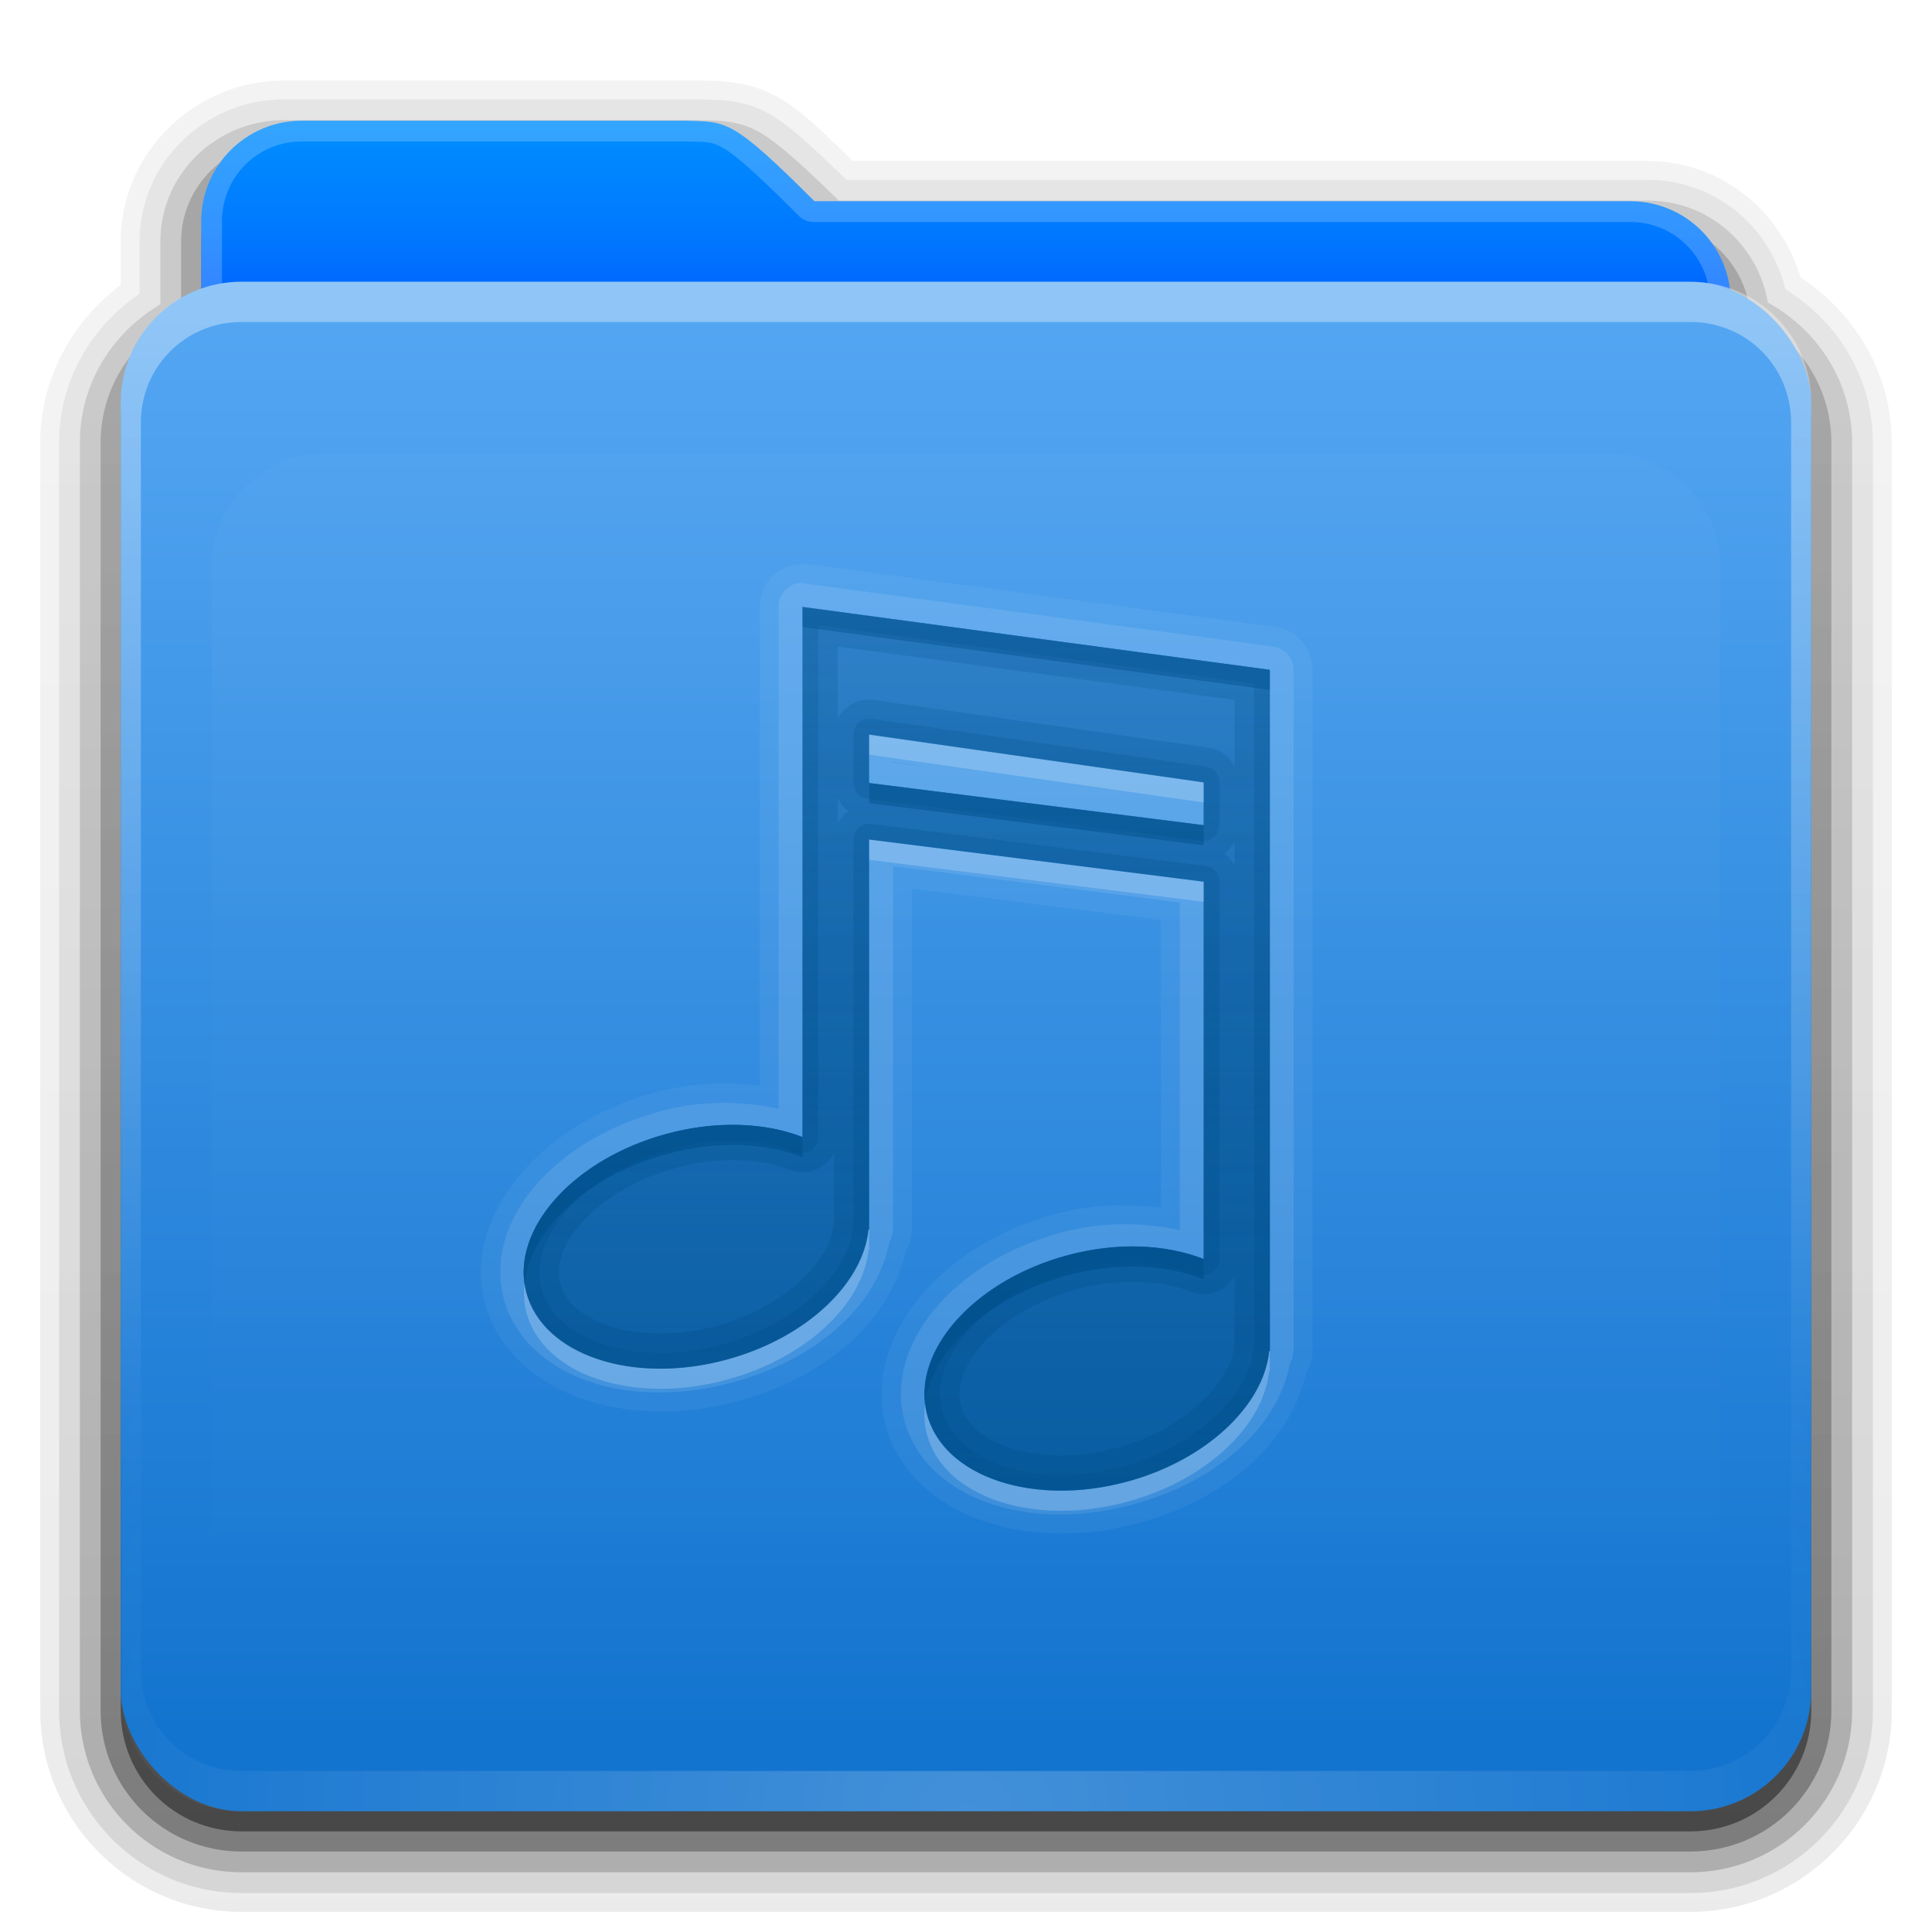 <?xml version="1.0" encoding="UTF-8" standalone="no"?>
<!-- Created with Inkscape (http://www.inkscape.org/) -->

<svg
   xmlns:dc="http://purl.org/dc/elements/1.1/"
   xmlns:cc="http://creativecommons.org/ns#"
   xmlns:rdf="http://www.w3.org/1999/02/22-rdf-syntax-ns#"
   xmlns:svg="http://www.w3.org/2000/svg"
   xmlns="http://www.w3.org/2000/svg"
   xmlns:xlink="http://www.w3.org/1999/xlink"
   xmlns:inkscape="http://www.inkscape.org/namespaces/inkscape"
   version="1.0"
   width="96"
   height="96"
   id="svg2408">
  <defs
     id="defs2410">
    <linearGradient
       id="linearGradient4008">
      <stop
         id="stop4010"
         style="stop-color:#008eff;stop-opacity:1"
         offset="0" />
      <stop
         id="stop4012"
         style="stop-color:#0078ff;stop-opacity:1"
         offset="0.717" />
      <stop
         id="stop4014"
         style="stop-color:#006aff;stop-opacity:1"
         offset="1" />
    </linearGradient>
    <linearGradient
       id="linearGradient3874">
      <stop
         id="stop3876"
         style="stop-color:#ffffff;stop-opacity:1"
         offset="0" />
      <stop
         id="stop3878"
         style="stop-color:#ffffff;stop-opacity:0"
         offset="1" />
    </linearGradient>
    <linearGradient
       x1="11.794"
       y1="3.213"
       x2="11.794"
       y2="20.137"
       id="linearGradient3317"
       gradientUnits="userSpaceOnUse"
       gradientTransform="scale(1.06,0.944)">
      <stop
         id="stop3319"
         style="stop-color:#c6953a;stop-opacity:1"
         offset="0" />
      <stop
         id="stop3321"
         style="stop-color:#ab7a1f;stop-opacity:1"
         offset="1" />
    </linearGradient>
    <linearGradient
       x1="48.036"
       y1="25.911"
       x2="48.036"
       y2="85.821"
       id="linearGradient3361"
       xlink:href="#linearGradient3317"
       gradientUnits="userSpaceOnUse" />
    <linearGradient
       id="linearGradient3187">
      <stop
         id="stop3189"
         style="stop-color:#1374cf;stop-opacity:1"
         offset="0" />
      <stop
         id="stop3191"
         style="stop-color:#55a7f3;stop-opacity:1"
         offset="1" />
    </linearGradient>
    <linearGradient
       x1="45.448"
       y1="80.472"
       x2="45.448"
       y2="7.017"
       id="ButtonShadow"
       gradientUnits="userSpaceOnUse"
       gradientTransform="matrix(1.006,0,0,0.994,0,12)">
      <stop
         id="stop3750"
         style="stop-color:#000000;stop-opacity:1"
         offset="0" />
      <stop
         id="stop3752"
         style="stop-color:#000000;stop-opacity:0.588"
         offset="1" />
    </linearGradient>
    <linearGradient
       x1="48"
       y1="78"
       x2="48"
       y2="5.988"
       id="linearGradient3706"
       xlink:href="#linearGradient3187"
       gradientUnits="userSpaceOnUse"
       gradientTransform="translate(0,8)" />
    <filter
       color-interpolation-filters="sRGB"
       id="filter3174">
      <feGaussianBlur
         id="feGaussianBlur3176"
         stdDeviation="1.71" />
    </filter>
    <linearGradient
       x1="45.448"
       y1="80.472"
       x2="45.448"
       y2="5.297"
       id="linearGradient3664"
       xlink:href="#ButtonShadow"
       gradientUnits="userSpaceOnUse"
       gradientTransform="matrix(1.006,0,0,0.994,0,12)" />
    <clipPath
       id="clipPath3860">
      <rect
         width="84"
         height="72"
         rx="6"
         ry="6"
         x="6"
         y="18"
         id="rect3862"
         style="fill:#ff00ff;fill-opacity:1;fill-rule:nonzero;stroke:none" />
    </clipPath>
    <filter
       x="-0.166"
       y="-0.197"
       width="1.331"
       height="1.394"
       color-interpolation-filters="sRGB"
       id="filter3870">
      <feGaussianBlur
         id="feGaussianBlur3872"
         stdDeviation="5.17" />
    </filter>
    <linearGradient
       id="linearGradient3699">
      <stop
         id="stop3701"
         style="stop-color:#00508c;stop-opacity:0.784"
         offset="0" />
      <stop
         id="stop3703"
         style="stop-color:#00508c;stop-opacity:0.392"
         offset="1" />
    </linearGradient>
    <linearGradient
       x1="48.022"
       y1="22.933"
       x2="48.022"
       y2="81.481"
       id="linearGradient3123"
       xlink:href="#linearGradient3874"
       gradientUnits="userSpaceOnUse" />
    <linearGradient
       x1="34.86"
       y1="16.275"
       x2="34.86"
       y2="26.987"
       id="linearGradient3105"
       xlink:href="#linearGradient4008"
       gradientUnits="userSpaceOnUse"
       gradientTransform="matrix(0.72,0,0,0.72,1.92,-5.52)" />
    <linearGradient
       x1="43"
       y1="91"
       x2="43"
       y2="7"
       id="linearGradient3952"
       xlink:href="#ButtonShadow"
       gradientUnits="userSpaceOnUse" />
    <linearGradient
       x1="45"
       y1="92"
       x2="45"
       y2="7"
       id="linearGradient3961"
       xlink:href="#ButtonShadow"
       gradientUnits="userSpaceOnUse" />
    <linearGradient
       x1="45"
       y1="92"
       x2="45"
       y2="7"
       id="linearGradient3969"
       xlink:href="#ButtonShadow"
       gradientUnits="userSpaceOnUse" />
    <linearGradient
       x1="45"
       y1="92"
       x2="45"
       y2="7"
       id="linearGradient3977"
       xlink:href="#ButtonShadow"
       gradientUnits="userSpaceOnUse" />
    <linearGradient
       x1="45"
       y1="92"
       x2="45"
       y2="7"
       id="linearGradient3986"
       xlink:href="#ButtonShadow"
       gradientUnits="userSpaceOnUse" />
    <linearGradient
       x1="41.019"
       y1="75.72"
       x2="41.019"
       y2="31.848"
       id="linearGradient3089"
       xlink:href="#linearGradient3699"
       gradientUnits="userSpaceOnUse"
       gradientTransform="translate(0,-2)" />
    <linearGradient
       x1="41.019"
       y1="75.72"
       x2="41.019"
       y2="31.848"
       id="linearGradient4297"
       xlink:href="#linearGradient3699"
       gradientUnits="userSpaceOnUse"
       gradientTransform="translate(0,-2)" />
    <linearGradient
       x1="41.019"
       y1="75.72"
       x2="41.019"
       y2="31.848"
       id="linearGradient4310"
       xlink:href="#linearGradient3699"
       gradientUnits="userSpaceOnUse"
       gradientTransform="translate(0,-2)" />
    <linearGradient
       x1="41.019"
       y1="75.72"
       x2="41.019"
       y2="31.848"
       id="linearGradient4323"
       xlink:href="#linearGradient3699"
       gradientUnits="userSpaceOnUse"
       gradientTransform="translate(0,-2)" />
    <radialGradient
       cx="48"
       cy="90.172"
       r="42"
       fx="48"
       fy="90.172"
       id="radialGradient2874"
       xlink:href="#linearGradient3737-5"
       gradientUnits="userSpaceOnUse"
       gradientTransform="matrix(1.157,0,0,0.996,-7.551,0.197)" />
    <linearGradient
       id="linearGradient3737-5">
      <stop
         id="stop3739-0"
         style="stop-color:#ffffff;stop-opacity:1"
         offset="0" />
      <stop
         id="stop3741-4"
         style="stop-color:#ffffff;stop-opacity:0"
         offset="1" />
    </linearGradient>
    <linearGradient
       id="linearGradient3737">
      <stop
         id="stop3739"
         style="stop-color:#ffffff;stop-opacity:1"
         offset="0" />
      <stop
         id="stop3741"
         style="stop-color:#ffffff;stop-opacity:0"
         offset="1" />
    </linearGradient>
    <linearGradient
       x1="36.357"
       y1="16"
       x2="36.357"
       y2="73.995"
       id="linearGradient3916"
       xlink:href="#linearGradient3737"
       gradientUnits="userSpaceOnUse" />
    <linearGradient
       x1="41.019"
       y1="75.72"
       x2="41.019"
       y2="31.848"
       id="linearGradient3300"
       xlink:href="#linearGradient3699"
       gradientUnits="userSpaceOnUse"
       gradientTransform="translate(0,-2)" />
  </defs>
  <g
     id="layer2"
     style="display:none">
    <path
       d="M 14.969,8.803 C 13.329,8.803 12,10.085 12,11.678 L 12,19 c -3.324,0 -7,2.676 -7,6 l 0,61 c 0,3.324 2.676,6 6,6 l 74,0 c 3.324,0 6,-2.676 6,-6 l 0,-61 c 0,-3.324 -3.747,-6 -7.071,-6 l 0,-0.135 c 0,-2.389 -1.978,-4.312 -4.438,-4.312 l -43.335,0 -1.469,-2.875 C 33.954,10.253 33.359,8.803 31.719,8.803 l -16.75,0 z"
       inkscape:connector-curvature="0"
       id="rect3745"
       style="opacity:0.9;fill:url(#linearGradient3664);fill-opacity:1;fill-rule:nonzero;stroke:none;filter:url(#filter3174)" />
  </g>
  <g
     id="layer4"
     style="display:inline">
    <path
       d="M 14.125,4 C 9.691,4 6,7.568 6,12 l 0,2.156 C 3.624,15.958 2,18.759 2,22 l 0,63 c 0,5.504 4.496,10 10,10 l 72,0 c 5.504,0 10,-4.496 10,-10 L 94,22 C 94,18.517 92.147,15.547 89.469,13.781 88.482,10.492 85.526,8 81.875,8 l -39.5,0 C 40.972,6.645 39.835,5.49 38.688,4.844 37.192,4.001 35.757,4.03 34.875,4 a 0.928,0.928 0 0 0 -0.031,0 c -0.001,-1.73e-5 -0.03,-1.73e-5 -0.031,0 L 34.781,4 14.125,4 z"
       id="path3984"
       style="opacity:0.08;fill:url(#linearGradient3986);fill-opacity:1;fill-rule:nonzero;stroke:none;display:inline" />
    <path
       d="M 14.125,4.938 C 10.184,4.938 6.938,8.081 6.938,12 l 0,2.594 c -2.383,1.622 -4,4.294 -4,7.406 l 0,63 c 0,5.001 4.061,9.062 9.062,9.062 l 72,0 c 5.001,0 9.062,-4.061 9.062,-9.062 l 0,-63 c 0,-3.261 -1.773,-6.04 -4.344,-7.625 C 87.958,11.279 85.241,8.938 81.875,8.938 l -39.812,0 C 40.465,7.396 39.29,6.26 38.219,5.656 36.946,4.939 35.771,4.969 34.844,4.938 a 1.044,1.044 0 0 0 -0.031,0 c -10e-7,0 -0.031,0 -0.031,0 l -20.656,0 z"
       id="path3975"
       style="opacity:0.1;fill:url(#linearGradient3977);fill-opacity:1;fill-rule:nonzero;stroke:none;display:inline" />
    <path
       d="M 14.125,5.969 C 10.736,5.969 7.969,8.657 7.969,12 l 0,3.125 c -2.375,1.394 -4,3.92 -4,6.875 l 0,63 c 0,4.438 3.593,8.031 8.031,8.031 l 72,0 c 4.438,0 8.031,-3.593 8.031,-8.031 l 0,-63 c 0,-3.032 -1.712,-5.604 -4.188,-6.969 -0.492,-2.86 -2.929,-5.062 -5.969,-5.062 l -40.188,0 C 39.853,8.194 38.679,7.103 37.719,6.562 36.681,5.978 35.778,6.001 34.812,5.969 a 1.044,1.044 0 0 0 -0.031,0 l -20.656,0 z"
       id="path3967"
       style="opacity:0.2;fill:url(#linearGradient3969);fill-opacity:1;fill-rule:nonzero;stroke:none;display:inline" />
    <path
       d="M 14.125,7 C 11.282,7 9,9.23 9,12 l 0,3.688 C 6.636,16.809 5,19.2 5,22 l 0,63 c 0,3.878 3.122,7 7,7 l 72,0 c 3.878,0 7,-3.122 7,-7 L 91,22 C 91,19.19 89.347,16.804 86.969,15.688 86.799,13.069 84.607,11 81.875,11 l -40.594,0 c -4.221,-4.112 -4.503,-3.933 -6.5,-4 L 14.125,7 z"
       inkscape:connector-curvature="0"
       id="path3908-1"
       style="opacity:0.3;fill:url(#linearGradient3961);fill-opacity:1;fill-rule:nonzero;stroke:none;display:inline" />
    <path
       d="m 15,7 c -2.77,0 -5,2.23 -5,5 l 0,3.344 C 7.666,16.165 6,18.379 6,21 l 0,64 c 0,3.324 2.676,6 6,6 l 72,0 c 3.324,0 6,-2.676 6,-6 L 90,21 C 90,18.358 88.3,16.149 85.938,15.344 85.611,12.893 83.542,11 81,11 L 40.469,11 C 36.356,6.888 36.102,7.067 34.156,7 L 15,7 z"
       inkscape:connector-curvature="0"
       id="path3941"
       style="opacity:0.45;fill:url(#linearGradient3952);fill-opacity:1;fill-rule:nonzero;stroke:none;display:inline" />
  </g>
  <g
     id="layer3"
     style="display:inline">
    <rect
       width="75"
       height="62.679"
       rx="6"
       ry="6"
       x="10.536"
       y="23.143"
       id="rect3352"
       style="fill:url(#linearGradient3361);fill-opacity:1;fill-rule:nonzero;stroke:none;display:inline" />
    <path
       d="m 15,6 c -2.77,0 -5,2.23 -5,5 l 0,59.812 c 0,2.393 1.919,4.312 4.312,4.312 l 67.375,0 C 84.081,75.125 86,73.206 86,70.812 L 86,15 c 0,-2.77 -2.23,-5 -5,-5 L 40.469,10 C 36.356,5.888 36.102,6.067 34.156,6 z"
       inkscape:connector-curvature="0"
       id="path3908"
       style="fill:url(#linearGradient3105);fill-opacity:1;fill-rule:nonzero;stroke:none;display:inline" />
    <path
       d="m 15,6 c -2.77,0 -5,2.23 -5,5 l 0,59.812 c 0,2.393 1.919,4.312 4.312,4.312 l 67.375,0 C 84.081,75.125 86,73.206 86,70.812 L 86,15 c 0,-2.77 -2.23,-5 -5,-5 L 40.469,10 C 36.356,5.888 36.102,6.067 34.156,6 L 15,6 z m 0,1.031 19.125,0 0.031,0 c 0.965,0.031 1.193,-0.017 1.812,0.344 0.63,0.367 1.707,1.332 3.75,3.375 a 1.044,1.044 0 0 0 0.75,0.281 l 40.531,0 c 2.21,0 3.969,1.759 3.969,3.969 l 0,55.812 c 0,1.835 -1.446,3.281 -3.281,3.281 l -67.375,0 c -1.835,0 -3.281,-1.446 -3.281,-3.281 l 0,-59.812 c 0,-2.21 1.759,-3.969 3.969,-3.969 z"
       inkscape:connector-curvature="0"
       id="path3108"
       style="opacity:0.2;fill:#ffffff;fill-opacity:1;fill-rule:nonzero;stroke:none;display:inline" />
  </g>
  <g
     id="layer1"
     style="display:inline">
    <rect
       width="84"
       height="76"
       rx="6"
       ry="6"
       x="6"
       y="14"
       id="rect2419"
       style="fill:url(#linearGradient3706);fill-opacity:1;fill-rule:nonzero;stroke:none" />
    <path
       d="m 12,14 c -3.324,0 -6,2.676 -6,6 l 0,2 0,60 0,2 c 0,0.335 0.041,0.651 0.094,0.969 0.049,0.296 0.097,0.597 0.188,0.875 0.01,0.03 0.021,0.064 0.031,0.094 0.099,0.288 0.235,0.547 0.375,0.812 0.145,0.274 0.316,0.536 0.5,0.781 0.184,0.246 0.374,0.473 0.594,0.688 0.44,0.428 0.943,0.815 1.5,1.094 0.279,0.14 0.573,0.247 0.875,0.344 -0.256,-0.1 -0.487,-0.236 -0.719,-0.375 -0.007,-0.004 -0.024,0.004 -0.031,0 -0.032,-0.019 -0.062,-0.043 -0.094,-0.062 -0.12,-0.077 -0.231,-0.164 -0.344,-0.25 -0.106,-0.081 -0.213,-0.161 -0.312,-0.25 C 8.478,88.557 8.309,88.373 8.156,88.188 8.049,88.057 7.938,87.922 7.844,87.781 7.819,87.743 7.805,87.695 7.781,87.656 7.716,87.553 7.651,87.452 7.594,87.344 7.493,87.149 7.388,86.928 7.312,86.719 7.305,86.697 7.289,86.678 7.281,86.656 7.249,86.564 7.245,86.469 7.219,86.375 7.188,86.268 7.148,86.172 7.125,86.062 7.052,85.721 7,85.364 7,85 L 7,83 7,23 7,21 c 0,-2.782 2.218,-5 5,-5 l 2,0 68,0 2,0 c 2.782,0 5,2.218 5,5 l 0,2 0,60 0,2 c 0,0.364 -0.052,0.721 -0.125,1.062 -0.044,0.207 -0.088,0.398 -0.156,0.594 -0.008,0.022 -0.023,0.041 -0.031,0.062 -0.063,0.174 -0.138,0.367 -0.219,0.531 -0.042,0.083 -0.079,0.17 -0.125,0.25 -0.055,0.097 -0.127,0.188 -0.188,0.281 -0.094,0.141 -0.205,0.276 -0.312,0.406 -0.143,0.174 -0.303,0.347 -0.469,0.5 -0.011,0.01 -0.02,0.021 -0.031,0.031 -0.138,0.126 -0.285,0.234 -0.438,0.344 -0.103,0.073 -0.204,0.153 -0.312,0.219 -0.007,0.004 -0.024,-0.004 -0.031,0 -0.232,0.139 -0.463,0.275 -0.719,0.375 0.302,-0.097 0.596,-0.204 0.875,-0.344 0.557,-0.279 1.06,-0.666 1.5,-1.094 0.22,-0.214 0.409,-0.442 0.594,-0.688 0.184,-0.246 0.355,-0.508 0.5,-0.781 0.14,-0.265 0.276,-0.525 0.375,-0.812 0.01,-0.031 0.021,-0.063 0.031,-0.094 0.09,-0.278 0.139,-0.579 0.188,-0.875 C 89.959,84.651 90,84.335 90,84 l 0,-2 0,-60 0,-2 c 0,-3.324 -2.676,-6 -6,-6 z"
       inkscape:connector-curvature="0"
       id="rect3728"
       style="opacity:0.35;fill:url(#linearGradient3916);fill-opacity:1;fill-rule:nonzero;stroke:none;display:inline" />
    <path
       d="M 12,90 C 8.676,90 6,87.324 6,84 L 6,82 6,26 6,24 c 0,-0.335 0.041,-0.651 0.094,-0.969 0.049,-0.296 0.097,-0.597 0.188,-0.875 0.01,-0.03 0.021,-0.064 0.031,-0.094 0.099,-0.288 0.235,-0.547 0.375,-0.812 0.145,-0.274 0.316,-0.536 0.5,-0.781 0.184,-0.246 0.374,-0.473 0.594,-0.688 0.44,-0.428 0.943,-0.815 1.5,-1.094 0.279,-0.14 0.573,-0.247 0.875,-0.344 -0.256,0.1 -0.487,0.236 -0.719,0.375 -0.007,0.004 -0.024,-0.004 -0.031,0 -0.032,0.019 -0.062,0.043 -0.094,0.062 -0.12,0.077 -0.231,0.164 -0.344,0.25 -0.106,0.081 -0.213,0.161 -0.312,0.25 -0.178,0.161 -0.347,0.345 -0.5,0.531 -0.108,0.13 -0.218,0.265 -0.312,0.406 -0.025,0.038 -0.038,0.086 -0.062,0.125 -0.065,0.103 -0.13,0.205 -0.188,0.312 -0.101,0.195 -0.206,0.416 -0.281,0.625 C 7.305,21.303 7.289,21.322 7.281,21.344 7.249,21.436 7.245,21.531 7.219,21.625 7.188,21.732 7.148,21.828 7.125,21.938 7.052,22.279 7,22.636 7,23 l 0,2 0,56 0,2 c 0,2.782 2.218,5 5,5 l 2,0 68,0 2,0 c 2.782,0 5,-2.218 5,-5 l 0,-2 0,-56 0,-2 c 0,-0.364 -0.052,-0.721 -0.125,-1.062 -0.044,-0.207 -0.088,-0.398 -0.156,-0.594 -0.008,-0.022 -0.023,-0.041 -0.031,-0.062 -0.063,-0.174 -0.138,-0.367 -0.219,-0.531 -0.042,-0.083 -0.079,-0.17 -0.125,-0.25 -0.055,-0.097 -0.127,-0.188 -0.188,-0.281 -0.094,-0.141 -0.205,-0.276 -0.312,-0.406 -0.143,-0.174 -0.303,-0.347 -0.469,-0.5 -0.011,-0.01 -0.02,-0.021 -0.031,-0.031 -0.138,-0.126 -0.285,-0.234 -0.438,-0.344 -0.103,-0.073 -0.204,-0.153 -0.312,-0.219 -0.007,-0.004 -0.024,0.004 -0.031,0 -0.232,-0.139 -0.463,-0.275 -0.719,-0.375 0.302,0.097 0.596,0.204 0.875,0.344 0.557,0.279 1.06,0.666 1.5,1.094 0.22,0.214 0.409,0.442 0.594,0.688 0.184,0.246 0.355,0.508 0.5,0.781 0.14,0.265 0.276,0.525 0.375,0.812 0.01,0.031 0.021,0.063 0.031,0.094 0.09,0.278 0.139,0.579 0.188,0.875 C 89.959,23.349 90,23.665 90,24 l 0,2 0,56 0,2 c 0,3.324 -2.676,6 -6,6 l -72,0 z"
       inkscape:connector-curvature="0"
       id="path3615"
       style="opacity:0.2;fill:url(#radialGradient2874);fill-opacity:1;fill-rule:nonzero;stroke:none;display:inline" />
  </g>
  <g
     id="layer5"
     style="display:inline">
    <path
       d="m 15.969,22.531 c -2.846,0.004 -5.433,2.592 -5.438,5.438 l 0,48.062 c 0.004,2.846 2.592,5.433 5.438,5.438 l 64.062,0 c 2.846,-0.004 5.433,-2.592 5.438,-5.438 l 0,-48.062 c -0.004,-2.846 -2.592,-5.433 -5.438,-5.438 z"
       inkscape:connector-curvature="0"
       clip-path="url(#clipPath3860)"
       id="path3850"
       style="opacity:0.15;fill:url(#linearGradient3123);fill-opacity:1;fill-rule:nonzero;stroke:none;filter:url(#filter3870)" />
  </g>
  <g
     id="layer6">
    <path
       d="m 39.719,28.031 a 2.129,2.129 0 0 0 -1.969,2.125 l 0,23.781 c -1.654,-0.178 -3.395,-0.141 -5.188,0.344 -2.697,0.73 -4.972,2.111 -6.562,3.906 -1.591,1.795 -2.54,4.174 -1.906,6.562 0.633,2.386 2.633,4.015 4.906,4.781 2.273,0.767 4.953,0.825 7.656,0.094 C 40.885,68.481 44.182,65.756 45,62.188 a 2.129,2.129 0 0 0 0.312,-1.094 l 0,-16.938 12.375,1.562 0,14.281 c -1.66,-0.188 -3.414,-0.176 -5.219,0.312 -2.702,0.731 -4.973,2.103 -6.562,3.906 -1.589,1.803 -2.541,4.204 -1.906,6.594 0.633,2.386 2.633,4.015 4.906,4.781 2.273,0.767 4.953,0.825 7.656,0.094 4.238,-1.146 7.528,-3.897 8.344,-7.469 a 2.129,2.129 0 0 0 0.312,-1.094 l 0,-33.844 a 2.129,2.129 0 0 0 -1.844,-2.125 l -23.219,-3.125 a 2.129,2.129 0 0 0 -0.438,0 z m 0.156,2.125 23.219,3.125 0,33.844 -0.031,0 c -0.263,2.69 -3.101,5.428 -7.062,6.5 -4.663,1.261 -9.116,-0.248 -9.938,-3.344 -0.822,-3.095 2.306,-6.645 6.969,-7.906 2.495,-0.675 4.931,-0.537 6.781,0.188 l 0,-18.75 -16.625,-2.094 0,19.375 -0.031,0 c -0.263,2.69 -3.101,5.397 -7.062,6.469 -4.663,1.261 -9.116,-0.248 -9.938,-3.344 -0.822,-3.095 2.306,-6.614 6.969,-7.875 2.495,-0.675 4.9,-0.568 6.75,0.156 l 0,-26.344 z m 3.312,6.344 0,2.406 16.625,2.094 0,-2.125 -16.625,-2.375 z"
       inkscape:connector-curvature="0"
       id="path4352"
       style="opacity:0.05;fill:#ffffff;fill-opacity:1;stroke:none;display:inline" />
    <path
       d="m 39.688,28.969 a 1.179,1.179 0 0 0 -1,1.188 l 0,24.938 c -1.806,-0.377 -3.789,-0.439 -5.875,0.125 -2.534,0.686 -4.681,1.964 -6.125,3.594 -1.444,1.63 -2.191,3.705 -1.656,5.719 0.534,2.012 2.22,3.43 4.281,4.125 2.062,0.695 4.556,0.718 7.094,0.031 4.087,-1.106 7.182,-3.768 7.781,-6.969 a 1.179,1.179 0 0 0 0.156,-0.438 1.179,1.179 0 0 0 0,-0.062 1.179,1.179 0 0 0 0.031,-0.125 l 0,-18.062 14.25,1.812 0,16.281 c -1.81,-0.385 -3.812,-0.441 -5.906,0.125 -2.537,0.686 -4.682,1.987 -6.125,3.625 -1.443,1.638 -2.191,3.704 -1.656,5.719 0.534,2.012 2.22,3.43 4.281,4.125 2.062,0.695 4.556,0.718 7.094,0.031 4.093,-1.107 7.182,-3.797 7.781,-7 a 1.179,1.179 0 0 0 0.156,-0.438 1.179,1.179 0 0 0 0,-0.062 1.179,1.179 0 0 0 0.031,-0.125 l 0,-33.844 A 1.179,1.179 0 0 0 63.25,32.125 L 40.031,29 a 1.179,1.179 0 0 0 -0.219,-0.031 1.179,1.179 0 0 0 -0.125,0 z m 0.188,1.188 23.219,3.125 0,33.844 -0.031,0 c -0.263,2.69 -3.101,5.428 -7.062,6.5 -4.663,1.261 -9.116,-0.248 -9.938,-3.344 -0.822,-3.095 2.306,-6.645 6.969,-7.906 2.495,-0.675 4.931,-0.537 6.781,0.188 l 0,-18.75 -16.625,-2.094 0,19.375 -0.031,0 c -0.263,2.69 -3.101,5.397 -7.062,6.469 -4.663,1.261 -9.116,-0.248 -9.938,-3.344 -0.822,-3.095 2.306,-6.614 6.969,-7.875 2.495,-0.675 4.9,-0.568 6.75,0.156 l 0,-26.344 z m 3.312,6.344 0,2.406 16.625,2.094 0,-2.125 -16.625,-2.375 z m 1.188,1.344 1.875,0.281 -1.875,-0.25 0,-0.031 z"
       inkscape:connector-curvature="0"
       id="path4341"
       style="opacity:0.1;fill:#ffffff;fill-opacity:1;stroke:none;display:inline" />
    <path
       d="m 39.881,30.164 -2e-6,26.346 c -1.85,-0.725 -4.268,-0.848 -6.763,-0.173 -4.663,1.261 -7.79,4.803 -6.968,7.898 0.822,3.095 5.269,4.588 9.932,3.326 3.962,-1.072 6.8,-3.789 7.063,-6.479 l 0.032,0 0,-19.375 16.632,2.097 0,18.76 c -1.85,-0.725 -4.268,-0.848 -6.763,-0.173 -4.663,1.261 -7.79,4.803 -6.968,7.898 0.822,3.095 5.269,4.588 9.932,3.326 3.962,-1.072 6.8,-3.789 7.063,-6.479 l 0.032,0 0,-33.85 -23.221,-3.121 z m 3.295,6.34 16.632,2.38 0,2.128 -16.632,-2.097 0,-2.412 z"
       inkscape:connector-curvature="0"
       id="path3261"
       style="opacity:0.9;fill:url(#linearGradient3089);fill-opacity:1;stroke:none;display:inline" />
    <path
       d="m 39.875,30.156 0,26.344 c -1.85,-0.725 -4.255,-0.831 -6.75,-0.156 -4.663,1.261 -7.79,4.78 -6.969,7.875 0.822,3.095 5.274,4.605 9.938,3.344 3.962,-1.072 6.8,-3.778 7.062,-6.469 l 0.031,0 0,-19.375 16.625,2.094 0,18.75 c -1.85,-0.725 -4.286,-0.862 -6.781,-0.188 -4.663,1.261 -7.79,4.811 -6.969,7.906 0.822,3.095 5.274,4.605 9.938,3.344 3.962,-1.072 6.8,-3.81 7.062,-6.5 l 0.031,0 0,-33.844 -23.219,-3.125 z m 1.75,1.969 19.719,2.656 0,3.281 A 1.749,1.749 0 0 0 60.062,37.156 l -16.625,-2.375 a 1.749,1.749 0 0 0 -1.812,0.938 l 0,-3.594 z m 1.562,4.375 16.625,2.375 0,2.125 -16.625,-2.094 0,-2.406 z m -1.562,3.156 a 1.749,1.749 0 0 0 0.531,0.656 1.749,1.749 0 0 0 -0.531,0.625 l 0,-1.281 z m 19.719,2.188 0,1.156 a 1.749,1.749 0 0 0 -0.5,-0.594 1.749,1.749 0 0 0 0.5,-0.562 z m -19.906,15.438 0,3.469 a 1.749,1.749 0 0 0 -0.031,0.188 c -0.155,1.591 -2.333,4.005 -5.781,4.938 -2.026,0.548 -3.966,0.475 -5.375,0 -1.409,-0.475 -2.178,-1.235 -2.406,-2.094 -0.228,-0.857 0.071,-1.912 1.062,-3.031 0.992,-1.119 2.656,-2.169 4.688,-2.719 2.177,-0.589 4.231,-0.464 5.656,0.094 a 1.749,1.749 0 0 0 2.188,-0.844 z m 19.906,6.125 0,3.375 a 1.749,1.749 0 0 0 -0.031,0.188 c -0.156,1.592 -2.341,4.038 -5.781,4.969 -2.026,0.548 -3.966,0.475 -5.375,0 -1.409,-0.475 -2.178,-1.235 -2.406,-2.094 -0.227,-0.856 0.069,-1.936 1.062,-3.062 0.993,-1.127 2.66,-2.17 4.688,-2.719 2.16,-0.584 4.252,-0.437 5.688,0.125 a 1.749,1.749 0 0 0 2.156,-0.781 z"
       inkscape:connector-curvature="0"
       id="path4313"
       style="opacity:0.25;fill:url(#linearGradient4323);fill-opacity:1;stroke:none;display:inline" />
    <path
       d="m 39.875,30.156 0,1 23.219,3.125 0,-1 -23.219,-3.125 z m 3.312,8.75 0,1 16.625,2.094 0,-1 -16.625,-2.094 z m -7.312,17 c -0.888,0.039 -1.814,0.184 -2.75,0.438 -4.437,1.2 -7.485,4.457 -7.062,7.438 0.289,-2.678 3.12,-5.371 7.062,-6.438 2.495,-0.675 4.9,-0.568 6.75,0.156 l 0,-1 c -1.156,-0.453 -2.52,-0.659 -4,-0.594 z m 20.781,6.031 c -1.148,-0.037 -2.377,0.1 -3.625,0.438 -4.372,1.183 -7.379,4.368 -7.062,7.312 0.379,-2.627 3.196,-5.267 7.062,-6.312 2.495,-0.675 4.931,-0.537 6.781,0.188 l 0,-1 c -0.925,-0.362 -2.009,-0.588 -3.156,-0.625 z"
       inkscape:connector-curvature="0"
       id="path4291"
       style="fill:url(#linearGradient4297);fill-opacity:1;stroke:none;display:inline" />
    <path
       d="m 39.875,30.156 0,26.344 c -1.85,-0.725 -4.255,-0.831 -6.75,-0.156 -4.663,1.261 -7.79,4.78 -6.969,7.875 0.822,3.095 5.274,4.605 9.938,3.344 3.962,-1.072 6.8,-3.778 7.062,-6.469 l 0.031,0 0,-19.375 16.625,2.094 0,18.75 c -1.85,-0.725 -4.286,-0.862 -6.781,-0.188 -4.663,1.261 -7.79,4.811 -6.969,7.906 0.822,3.095 5.274,4.605 9.938,3.344 3.962,-1.072 6.8,-3.81 7.062,-6.5 l 0.031,0 0,-33.844 -23.219,-3.125 z m 0.781,0.906 21.656,2.906 0,32.938 a 0.791,0.791 0 0 0 -0.031,0.156 c -0.214,2.194 -2.774,4.805 -6.5,5.812 -2.193,0.593 -4.315,0.516 -5.938,-0.031 -1.623,-0.547 -2.703,-1.514 -3.031,-2.75 -0.328,-1.235 0.141,-2.644 1.281,-3.938 1.14,-1.294 2.962,-2.438 5.156,-3.031 2.344,-0.634 4.619,-0.464 6.281,0.188 a 0.791,0.791 0 0 0 1.062,-0.75 l 0,-18.75 a 0.791,0.791 0 0 0 -0.688,-0.781 l -16.625,-2.094 a 0.791,0.791 0 0 0 -0.875,0.781 l 0,19.156 A 0.791,0.791 0 0 0 42.375,61.031 c -0.214,2.193 -2.77,4.772 -6.5,5.781 -2.193,0.593 -4.315,0.516 -5.938,-0.031 -1.623,-0.547 -2.703,-1.514 -3.031,-2.75 -0.328,-1.235 0.142,-2.62 1.281,-3.906 1.14,-1.286 2.961,-2.437 5.156,-3.031 2.351,-0.636 4.592,-0.493 6.25,0.156 a 0.791,0.791 0 0 0 1.062,-0.75 l 0,-25.438 z m 2.406,4.656 A 0.791,0.791 0 0 0 42.406,36.5 l 0,2.406 a 0.791,0.791 0 0 0 0.688,0.781 l 16.625,2.094 A 0.791,0.791 0 0 0 60.594,41 l 0,-2.125 A 0.791,0.791 0 0 0 59.938,38.094 l -16.625,-2.375 a 0.791,0.791 0 0 0 -0.25,0 z m 0.125,0.781 16.625,2.375 0,2.125 -16.625,-2.094 0,-2.406 z"
       inkscape:connector-curvature="0"
       id="path4300"
       style="opacity:0.5;fill:url(#linearGradient4310);fill-opacity:1;stroke:none;display:inline" />
    <path
       d="m 43.188,36.5 0,1 16.625,2.375 0,-1 -16.625,-2.375 z m 0,5.219 0,1 16.625,2.094 0,-1 -16.625,-2.094 z m -0.031,19.375 c -0.263,2.69 -3.101,5.397 -7.062,6.469 -4.663,1.261 -9.116,-0.248 -9.938,-3.344 -0.04,-0.15 -0.072,-0.285 -0.094,-0.438 -0.053,0.49 -0.033,0.959 0.094,1.438 0.822,3.095 5.274,4.605 9.938,3.344 3.962,-1.072 6.8,-3.778 7.062,-6.469 l 0.031,0 0,-1 -0.031,0 z M 63.062,67.125 c -0.263,2.69 -3.101,5.428 -7.062,6.5 -4.663,1.261 -9.116,-0.248 -9.938,-3.344 -0.046,-0.174 -0.072,-0.355 -0.094,-0.531 -0.068,0.521 -0.041,1.022 0.094,1.531 0.822,3.095 5.274,4.605 9.938,3.344 3.962,-1.072 6.8,-3.81 7.062,-6.5 l 0.031,0 0,-1 -0.031,0 z"
       inkscape:connector-curvature="0"
       id="path4326"
       style="opacity:0.2;fill:#ffffff;fill-opacity:1;stroke:none;display:inline" />
    <path
       d="m 39.875,30.156 0,26.344 c -1.85,-0.725 -4.255,-0.831 -6.75,-0.156 -4.663,1.261 -7.79,4.78 -6.969,7.875 0.822,3.095 5.274,4.605 9.938,3.344 3.962,-1.072 6.8,-3.778 7.062,-6.469 l 0.031,0 0,-19.375 16.625,2.094 0,18.75 c -1.85,-0.725 -4.286,-0.862 -6.781,-0.188 -4.663,1.261 -7.79,4.811 -6.969,7.906 0.822,3.095 5.274,4.605 9.938,3.344 3.962,-1.072 6.8,-3.81 7.062,-6.5 l 0.031,0 0,-33.844 -23.219,-3.125 z m 1.75,1.969 19.719,2.656 0,3.281 A 1.749,1.749 0 0 0 60.062,37.156 l -16.625,-2.375 a 1.749,1.749 0 0 0 -1.812,0.938 l 0,-3.594 z m 1.562,4.375 16.625,2.375 0,2.125 -16.625,-2.094 0,-2.406 z m -1.562,3.156 a 1.749,1.749 0 0 0 0.531,0.656 1.749,1.749 0 0 0 -0.531,0.625 l 0,-1.281 z m 19.719,2.188 0,1.156 a 1.749,1.749 0 0 0 -0.5,-0.594 1.749,1.749 0 0 0 0.5,-0.562 z m -19.906,15.438 0,3.469 a 1.749,1.749 0 0 0 -0.031,0.188 c -0.155,1.591 -2.333,4.005 -5.781,4.938 -2.026,0.548 -3.966,0.475 -5.375,0 -1.409,-0.475 -2.178,-1.235 -2.406,-2.094 -0.228,-0.857 0.071,-1.912 1.062,-3.031 0.992,-1.119 2.656,-2.169 4.688,-2.719 2.177,-0.589 4.231,-0.464 5.656,0.094 a 1.749,1.749 0 0 0 2.188,-0.844 z m 19.906,6.125 0,3.375 a 1.749,1.749 0 0 0 -0.031,0.188 c -0.156,1.592 -2.341,4.038 -5.781,4.969 -2.026,0.548 -3.966,0.475 -5.375,0 -1.409,-0.475 -2.178,-1.235 -2.406,-2.094 -0.227,-0.856 0.069,-1.936 1.062,-3.062 0.993,-1.127 2.66,-2.17 4.688,-2.719 2.16,-0.584 4.252,-0.437 5.688,0.125 a 1.749,1.749 0 0 0 2.156,-0.781 z"
       inkscape:connector-curvature="0"
       id="path4346"
       style="opacity:0.25;fill:url(#linearGradient3300);fill-opacity:1;stroke:none;display:inline" />
  </g>
</svg>
